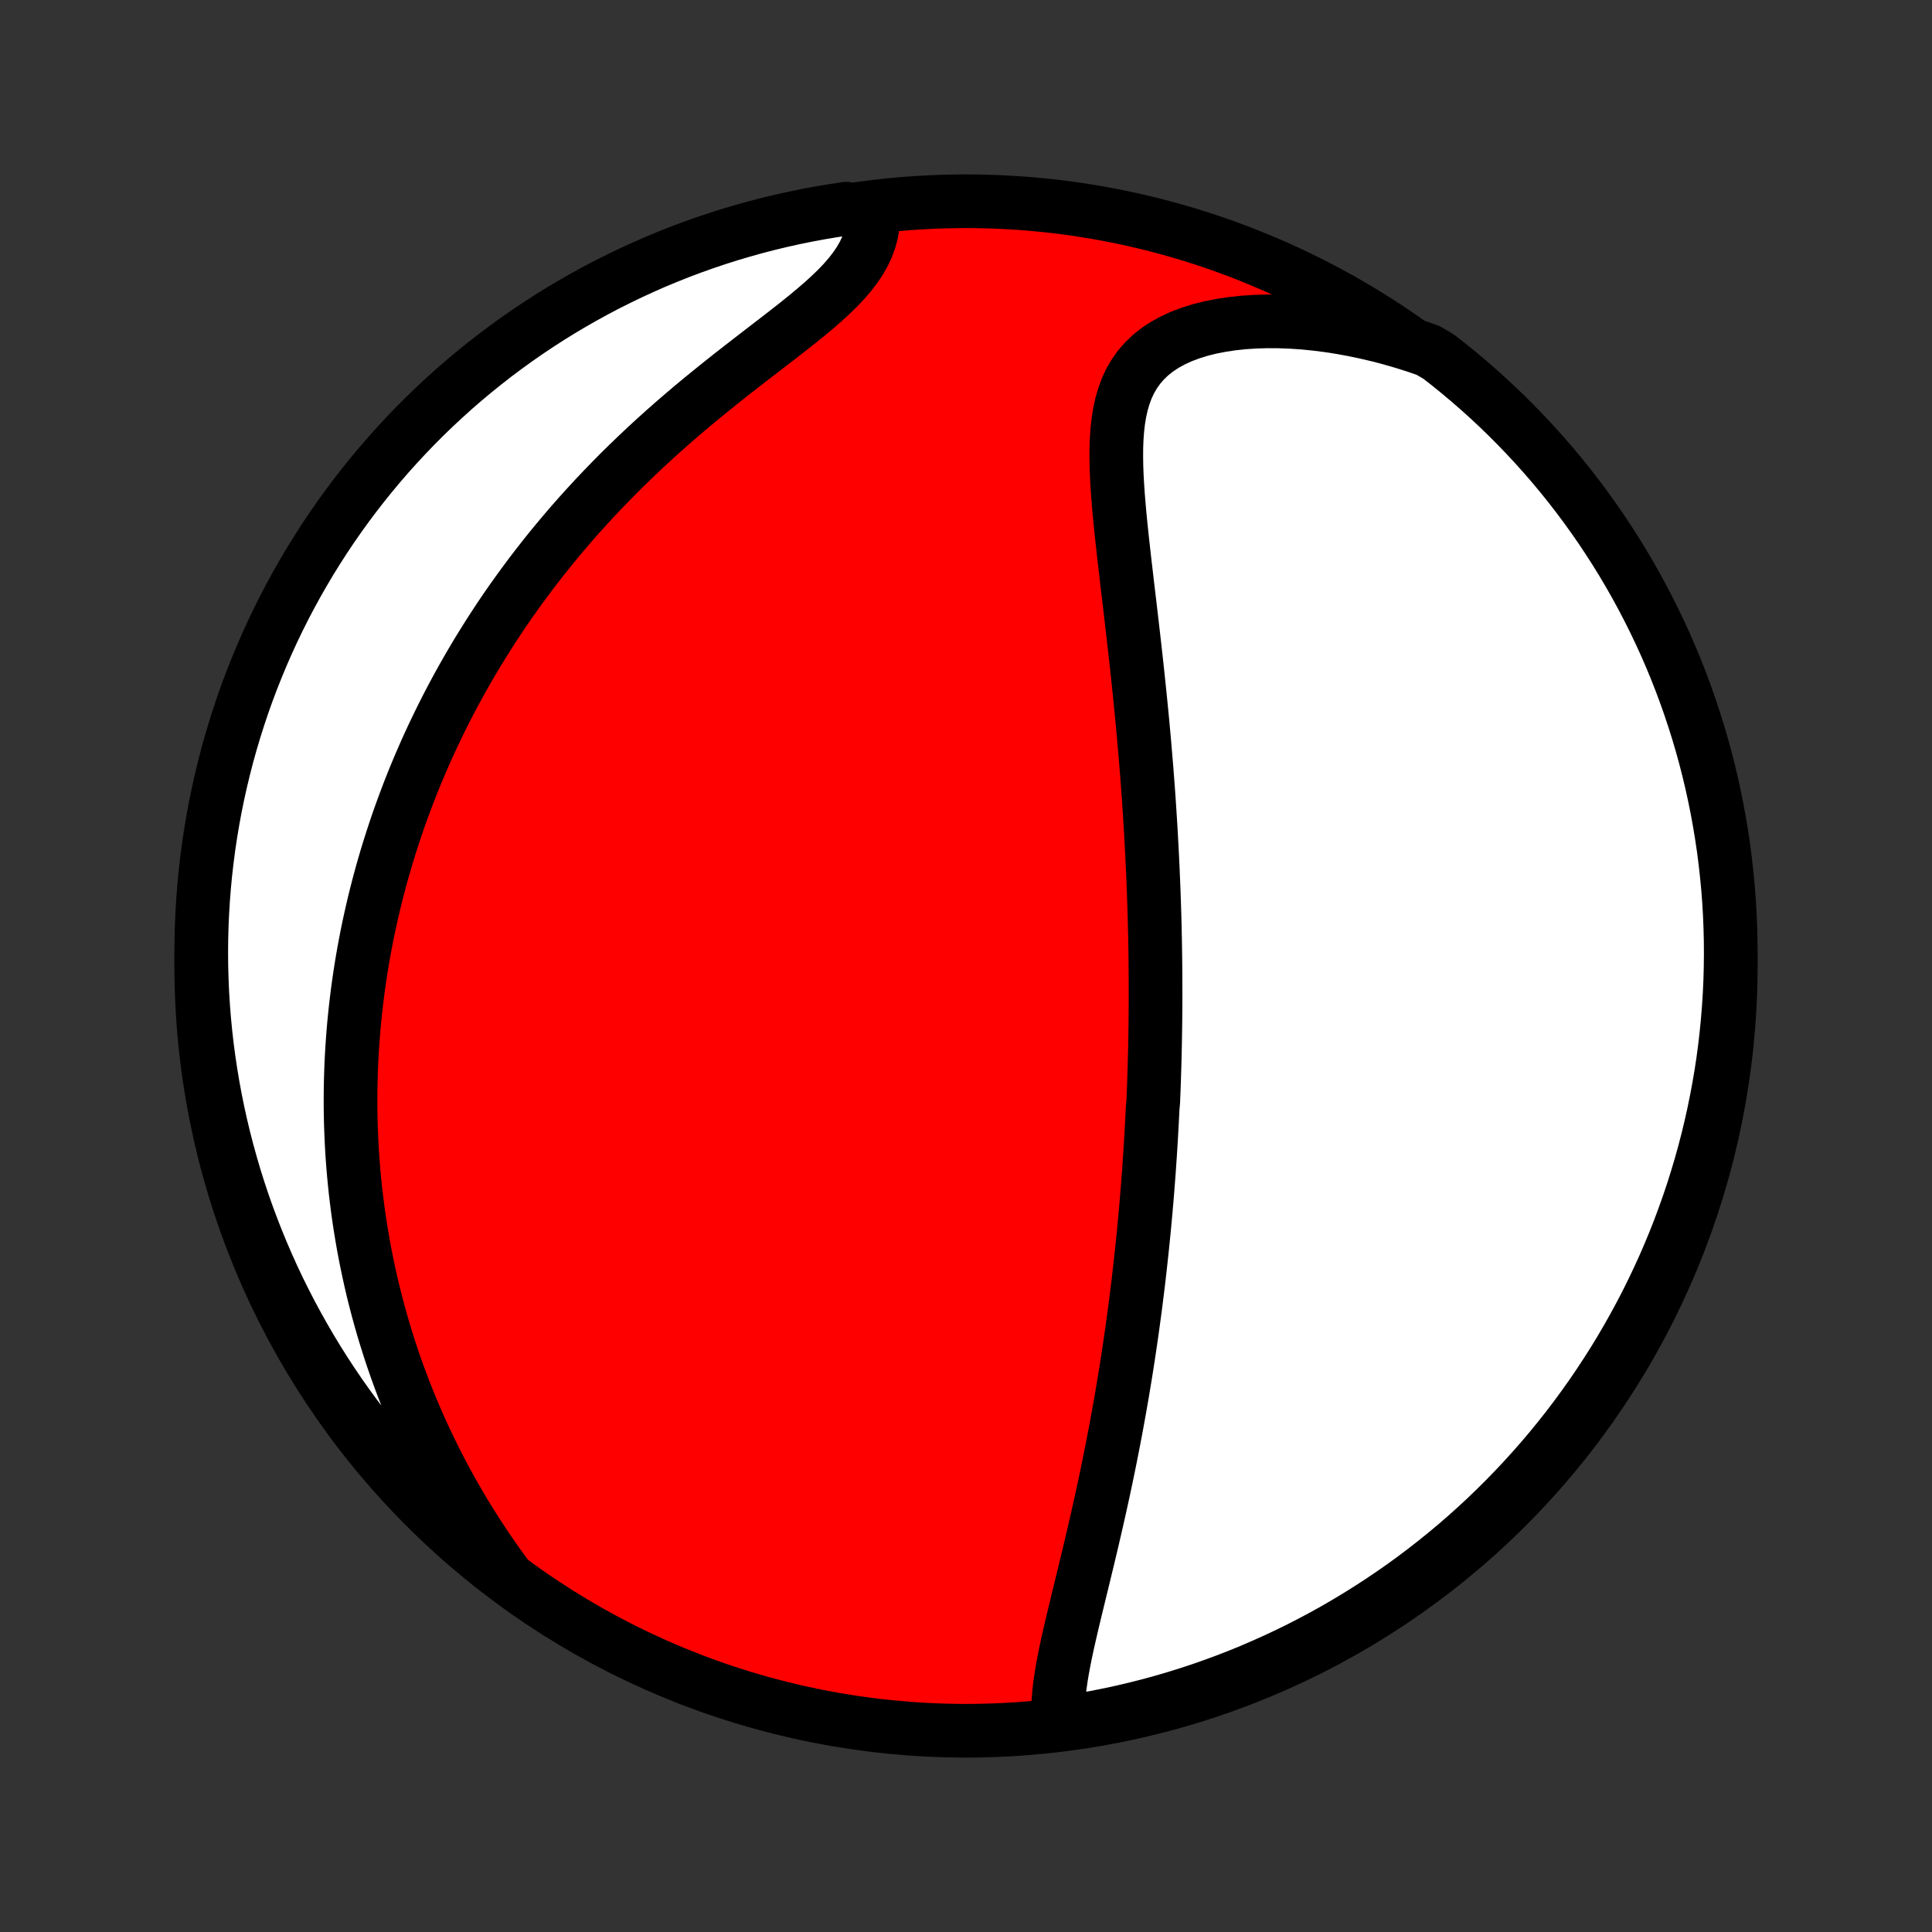 <?xml version="1.0" encoding="utf-8" standalone="no"?>
<!DOCTYPE svg PUBLIC "-//W3C//DTD SVG 1.1//EN"
  "http://www.w3.org/Graphics/SVG/1.1/DTD/svg11.dtd">
<!-- Created with matplotlib (http://matplotlib.org/) -->
<svg height="72pt" version="1.1" viewBox="0 0 72 72" width="72pt" xmlns="http://www.w3.org/2000/svg" xmlns:xlink="http://www.w3.org/1999/xlink">
 <rect x="0" y="0" width="72" height="72" fill="#333333" stroke="none"/>
 <defs>
  <style type="text/css">
*{stroke-linecap:butt;stroke-linejoin:round;}
  </style>
 </defs>
 <g id="figure_1">
  <g id="patch_1">
   <path d="
M0 72
L72 72
L72 0
L0 0
z
" style="fill:none;"/>
  </g>
  <g id="axes_1">
   <g id="PatchCollection_1">
    <defs>
     <path d="
M36 -7.5
C43.558 -7.5 50.808 -10.503 56.153 -15.848
C61.497 -21.192 64.5 -28.442 64.5 -36
C64.5 -43.558 61.497 -50.808 56.153 -56.153
C50.808 -61.497 43.558 -64.5 36 -64.5
C28.442 -64.5 21.192 -61.497 15.848 -56.153
C10.503 -50.808 7.5 -43.558 7.5 -36
C7.5 -28.442 10.503 -21.192 15.848 -15.848
C21.192 -10.503 28.442 -7.5 36 -7.5
z
" id="C0_0_a811fe30f3"/>
     <path d="
M39.462 -7.792
L39.44 -8.058
L39.435 -8.331
L39.445 -8.61
L39.467 -8.895
L39.5 -9.186
L39.542 -9.481
L39.592 -9.781
L39.648 -10.084
L39.709 -10.39
L39.775 -10.699
L39.845 -11.011
L39.917 -11.324
L39.991 -11.639
L40.067 -11.955
L40.144 -12.273
L40.221 -12.591
L40.299 -12.91
L40.377 -13.229
L40.454 -13.548
L40.531 -13.867
L40.607 -14.185
L40.683 -14.503
L40.757 -14.821
L40.83 -15.137
L40.902 -15.453
L40.973 -15.768
L41.042 -16.081
L41.111 -16.393
L41.177 -16.704
L41.242 -17.014
L41.306 -17.322
L41.368 -17.628
L41.429 -17.933
L41.488 -18.237
L41.546 -18.538
L41.603 -18.839
L41.657 -19.137
L41.711 -19.434
L41.763 -19.729
L41.814 -20.022
L41.863 -20.314
L41.911 -20.603
L41.958 -20.892
L42.003 -21.178
L42.047 -21.463
L42.09 -21.746
L42.131 -22.028
L42.172 -22.308
L42.211 -22.587
L42.249 -22.864
L42.286 -23.139
L42.322 -23.414
L42.356 -23.686
L42.39 -23.958
L42.423 -24.228
L42.454 -24.497
L42.485 -24.765
L42.514 -25.031
L42.543 -25.296
L42.571 -25.561
L42.598 -25.824
L42.624 -26.086
L42.649 -26.348
L42.673 -26.608
L42.697 -26.868
L42.719 -27.127
L42.741 -27.385
L42.762 -27.642
L42.782 -27.899
L42.802 -28.156
L42.821 -28.412
L42.838 -28.667
L42.856 -28.922
L42.872 -29.177
L42.888 -29.432
L42.903 -29.686
L42.917 -29.94
L42.931 -30.194
L42.944 -30.448
L42.956 -30.702
L42.979 -30.957
L42.989 -31.211
L42.999 -31.465
L43.008 -31.72
L43.016 -31.975
L43.024 -32.23
L43.031 -32.486
L43.037 -32.742
L43.043 -32.999
L43.048 -33.257
L43.052 -33.515
L43.056 -33.774
L43.059 -34.033
L43.061 -34.294
L43.063 -34.555
L43.064 -34.818
L43.064 -35.081
L43.063 -35.346
L43.062 -35.611
L43.06 -35.878
L43.058 -36.146
L43.055 -36.416
L43.05 -36.687
L43.046 -36.959
L43.04 -37.233
L43.034 -37.508
L43.027 -37.785
L43.019 -38.064
L43.01 -38.344
L43 -38.627
L42.99 -38.911
L42.978 -39.197
L42.966 -39.485
L42.953 -39.775
L42.939 -40.067
L42.924 -40.361
L42.908 -40.658
L42.892 -40.956
L42.874 -41.257
L42.855 -41.561
L42.835 -41.866
L42.815 -42.174
L42.793 -42.485
L42.77 -42.798
L42.746 -43.113
L42.721 -43.431
L42.694 -43.751
L42.667 -44.074
L42.639 -44.4
L42.609 -44.728
L42.579 -45.059
L42.547 -45.392
L42.514 -45.727
L42.48 -46.066
L42.445 -46.406
L42.409 -46.749
L42.372 -47.095
L42.334 -47.442
L42.295 -47.792
L42.255 -48.144
L42.214 -48.498
L42.173 -48.854
L42.131 -49.211
L42.089 -49.571
L42.046 -49.931
L42.003 -50.293
L41.961 -50.656
L41.918 -51.019
L41.877 -51.383
L41.836 -51.748
L41.797 -52.112
L41.759 -52.476
L41.724 -52.839
L41.692 -53.201
L41.663 -53.561
L41.639 -53.919
L41.619 -54.275
L41.606 -54.627
L41.601 -54.975
L41.603 -55.319
L41.616 -55.657
L41.64 -55.99
L41.677 -56.315
L41.729 -56.632
L41.797 -56.94
L41.884 -57.238
L41.99 -57.526
L42.118 -57.801
L42.27 -58.063
L42.445 -58.31
L42.645 -58.543
L42.871 -58.76
L43.122 -58.96
L43.398 -59.144
L43.697 -59.309
L44.019 -59.458
L44.363 -59.588
L44.725 -59.701
L45.106 -59.797
L45.502 -59.875
L45.913 -59.937
L46.335 -59.982
L46.768 -60.011
L47.21 -60.024
L47.659 -60.022
L48.115 -60.005
L48.575 -59.974
L49.038 -59.928
L49.504 -59.869
L49.972 -59.796
L50.44 -59.71
L50.907 -59.612
L51.374 -59.502
L51.838 -59.38
L52.301 -59.246
L52.76 -59.101
L53.21 -58.946
L53.603 -58.717
L53.992 -58.414
L54.375 -58.103
L54.752 -57.786
L55.124 -57.462
L55.49 -57.131
L55.85 -56.794
L56.204 -56.451
L56.551 -56.101
L56.893 -55.745
L57.228 -55.384
L57.557 -55.016
L57.879 -54.643
L58.194 -54.264
L58.503 -53.879
L58.805 -53.489
L59.099 -53.094
L59.387 -52.693
L59.668 -52.288
L59.941 -51.877
L60.208 -51.461
L60.467 -51.041
L60.718 -50.616
L60.962 -50.187
L61.198 -49.754
L61.426 -49.316
L61.647 -48.874
L61.86 -48.428
L62.066 -47.979
L62.263 -47.526
L62.452 -47.069
L62.633 -46.609
L62.806 -46.146
L62.971 -45.679
L63.127 -45.21
L63.276 -44.738
L63.416 -44.263
L63.548 -43.786
L63.671 -43.306
L63.786 -42.824
L63.892 -42.34
L63.99 -41.855
L64.079 -41.367
L64.16 -40.878
L64.233 -40.387
L64.296 -39.895
L64.351 -39.401
L64.398 -38.907
L64.436 -38.412
L64.465 -37.916
L64.485 -37.419
L64.497 -36.922
L64.5 -36.425
L64.494 -35.928
L64.48 -35.43
L64.457 -34.933
L64.425 -34.436
L64.385 -33.94
L64.336 -33.444
L64.279 -32.949
L64.213 -32.455
L64.138 -31.962
L64.054 -31.47
L63.962 -30.98
L63.862 -30.491
L63.753 -30.004
L63.636 -29.518
L63.51 -29.035
L63.376 -28.554
L63.233 -28.075
L63.083 -27.598
L62.924 -27.124
L62.756 -26.653
L62.581 -26.184
L62.398 -25.719
L62.206 -25.256
L62.007 -24.797
L61.799 -24.342
L61.584 -23.89
L61.361 -23.441
L61.13 -22.997
L60.891 -22.556
L60.645 -22.12
L60.392 -21.687
L60.131 -21.259
L59.862 -20.836
L59.587 -20.417
L59.304 -20.003
L59.014 -19.594
L58.717 -19.189
L58.414 -18.79
L58.103 -18.397
L57.786 -18.008
L57.462 -17.625
L57.131 -17.248
L56.794 -16.876
L56.451 -16.51
L56.101 -16.15
L55.745 -15.796
L55.384 -15.448
L55.016 -15.107
L54.643 -14.772
L54.264 -14.443
L53.879 -14.121
L53.489 -13.806
L53.094 -13.497
L52.693 -13.195
L52.288 -12.9
L51.877 -12.613
L51.461 -12.332
L51.041 -12.059
L50.616 -11.792
L50.187 -11.534
L49.754 -11.282
L49.316 -11.038
L48.874 -10.802
L48.428 -10.573
L47.979 -10.353
L47.526 -10.14
L47.069 -9.935
L46.609 -9.737
L46.146 -9.548
L45.679 -9.367
L45.21 -9.194
L44.738 -9.029
L44.263 -8.873
L43.786 -8.724
L43.306 -8.584
L42.824 -8.452
L42.34 -8.329
L41.855 -8.214
L41.367 -8.108
L40.878 -8.01
L40.387 -7.92
z
" id="C0_1_3514375b8e"/>
     <path d="
M18.849 -13.306
L18.566 -13.696
L18.292 -14.087
L18.027 -14.479
L17.77 -14.871
L17.522 -15.263
L17.282 -15.654
L17.052 -16.046
L16.829 -16.436
L16.614 -16.826
L16.408 -17.214
L16.21 -17.601
L16.02 -17.987
L15.837 -18.371
L15.662 -18.753
L15.494 -19.134
L15.333 -19.513
L15.18 -19.89
L15.033 -20.264
L14.893 -20.637
L14.759 -21.007
L14.632 -21.375
L14.511 -21.741
L14.396 -22.105
L14.286 -22.466
L14.183 -22.825
L14.085 -23.181
L13.992 -23.536
L13.904 -23.888
L13.822 -24.237
L13.745 -24.585
L13.672 -24.93
L13.604 -25.273
L13.54 -25.613
L13.482 -25.952
L13.427 -26.288
L13.376 -26.623
L13.33 -26.955
L13.288 -27.285
L13.249 -27.613
L13.215 -27.94
L13.184 -28.264
L13.157 -28.587
L13.133 -28.908
L13.113 -29.227
L13.097 -29.544
L13.084 -29.86
L13.073 -30.175
L13.067 -30.488
L13.063 -30.799
L13.063 -31.11
L13.066 -31.418
L13.072 -31.726
L13.081 -32.032
L13.092 -32.338
L13.107 -32.642
L13.125 -32.945
L13.146 -33.248
L13.169 -33.549
L13.195 -33.849
L13.225 -34.149
L13.257 -34.449
L13.292 -34.747
L13.329 -35.045
L13.37 -35.342
L13.413 -35.639
L13.459 -35.935
L13.508 -36.231
L13.56 -36.527
L13.615 -36.823
L13.672 -37.118
L13.732 -37.413
L13.796 -37.708
L13.862 -38.004
L13.931 -38.299
L14.003 -38.594
L14.078 -38.889
L14.156 -39.185
L14.237 -39.48
L14.322 -39.776
L14.409 -40.073
L14.5 -40.369
L14.594 -40.666
L14.691 -40.964
L14.791 -41.262
L14.895 -41.561
L15.003 -41.86
L15.114 -42.16
L15.228 -42.46
L15.346 -42.761
L15.468 -43.063
L15.594 -43.366
L15.724 -43.669
L15.857 -43.974
L15.995 -44.279
L16.137 -44.585
L16.283 -44.891
L16.433 -45.199
L16.588 -45.508
L16.747 -45.817
L16.911 -46.127
L17.079 -46.439
L17.253 -46.751
L17.431 -47.064
L17.614 -47.378
L17.802 -47.693
L17.996 -48.008
L18.195 -48.325
L18.399 -48.642
L18.608 -48.96
L18.823 -49.279
L19.044 -49.598
L19.271 -49.917
L19.504 -50.237
L19.742 -50.558
L19.987 -50.879
L20.238 -51.2
L20.494 -51.521
L20.758 -51.842
L21.027 -52.163
L21.302 -52.484
L21.584 -52.804
L21.873 -53.124
L22.167 -53.443
L22.468 -53.761
L22.775 -54.078
L23.088 -54.395
L23.407 -54.709
L23.732 -55.022
L24.062 -55.333
L24.398 -55.643
L24.739 -55.95
L25.085 -56.255
L25.435 -56.557
L25.788 -56.857
L26.146 -57.154
L26.506 -57.447
L26.867 -57.738
L27.23 -58.026
L27.593 -58.31
L27.956 -58.591
L28.316 -58.869
L28.673 -59.144
L29.025 -59.415
L29.371 -59.684
L29.709 -59.949
L30.036 -60.213
L30.351 -60.474
L30.652 -60.733
L30.936 -60.992
L31.202 -61.249
L31.447 -61.506
L31.67 -61.764
L31.869 -62.021
L32.043 -62.279
L32.191 -62.539
L32.313 -62.799
L32.408 -63.06
L32.478 -63.322
L32.523 -63.584
L32.544 -63.846
L32.026 -64.107
L31.535 -64.222
L31.044 -64.148
L30.555 -64.066
L30.068 -63.975
L29.582 -63.876
L29.098 -63.768
L28.617 -63.652
L28.137 -63.527
L27.661 -63.394
L27.186 -63.253
L26.715 -63.103
L26.246 -62.945
L25.78 -62.779
L25.317 -62.605
L24.858 -62.422
L24.401 -62.232
L23.949 -62.033
L23.5 -61.827
L23.055 -61.612
L22.614 -61.391
L22.177 -61.161
L21.744 -60.923
L21.315 -60.678
L20.891 -60.426
L20.472 -60.166
L20.057 -59.898
L19.647 -59.624
L19.242 -59.342
L18.843 -59.053
L18.448 -58.757
L18.059 -58.454
L17.675 -58.144
L17.297 -57.828
L16.924 -57.505
L16.558 -57.175
L16.197 -56.839
L15.842 -56.496
L15.494 -56.148
L15.152 -55.793
L14.816 -55.432
L14.486 -55.065
L14.163 -54.692
L13.847 -54.314
L13.537 -53.93
L13.235 -53.541
L12.939 -53.146
L12.65 -52.746
L12.368 -52.341
L12.094 -51.931
L11.827 -51.516
L11.567 -51.097
L11.315 -50.672
L11.07 -50.244
L10.833 -49.811
L10.603 -49.374
L10.381 -48.932
L10.167 -48.487
L9.961 -48.038
L9.763 -47.586
L9.573 -47.129
L9.39 -46.67
L9.216 -46.207
L9.05 -45.741
L8.893 -45.272
L8.743 -44.8
L8.602 -44.326
L8.469 -43.849
L8.345 -43.37
L8.229 -42.888
L8.121 -42.404
L8.022 -41.919
L7.932 -41.431
L7.85 -40.942
L7.776 -40.451
L7.712 -39.959
L7.655 -39.466
L7.608 -38.972
L7.569 -38.477
L7.539 -37.981
L7.517 -37.484
L7.504 -36.987
L7.5 -36.49
L7.504 -35.993
L7.518 -35.495
L7.539 -34.998
L7.57 -34.501
L7.609 -34.005
L7.657 -33.509
L7.713 -33.014
L7.778 -32.52
L7.852 -32.026
L7.934 -31.535
L8.025 -31.044
L8.124 -30.555
L8.232 -30.068
L8.348 -29.582
L8.473 -29.098
L8.606 -28.617
L8.747 -28.137
L8.897 -27.661
L9.055 -27.186
L9.221 -26.715
L9.396 -26.246
L9.578 -25.78
L9.768 -25.317
L9.967 -24.858
L10.173 -24.401
L10.387 -23.949
L10.61 -23.5
L10.839 -23.055
L11.077 -22.614
L11.322 -22.177
L11.574 -21.744
L11.834 -21.315
L12.102 -20.891
L12.376 -20.472
L12.658 -20.057
L12.947 -19.647
L13.243 -19.242
L13.546 -18.843
L13.856 -18.448
L14.172 -18.059
L14.495 -17.675
L14.825 -17.297
L15.161 -16.924
L15.504 -16.558
L15.852 -16.197
L16.207 -15.842
L16.568 -15.494
L16.935 -15.152
L17.308 -14.816
L17.686 -14.486
L18.07 -14.163
z
" id="C0_2_dabcd302ed"/>
    </defs>
    <g clip-path="url(#p1bffca34e9)">
     <use style="fill:#ff0000;stroke:#000000;stroke-width:2.0;" x="0.0" xlink:href="#C0_0_a811fe30f3" y="72.0"/>
    </g>
    <g clip-path="url(#p1bffca34e9)">
     <use style="fill:#ffffff;stroke:#000000;stroke-width:2.0;" x="0.0" xlink:href="#C0_1_3514375b8e" y="72.0"/>
    </g>
    <g clip-path="url(#p1bffca34e9)">
     <use style="fill:#ffffff;stroke:#000000;stroke-width:2.0;" x="0.0" xlink:href="#C0_2_dabcd302ed" y="72.0"/>
    </g>
   </g>
  </g>
 </g>
 <defs>
  <clipPath id="p1bffca34e9">
   <rect height="72.0" width="72.0" x="0.0" y="0.0"/>
  </clipPath>
 </defs>
</svg>
